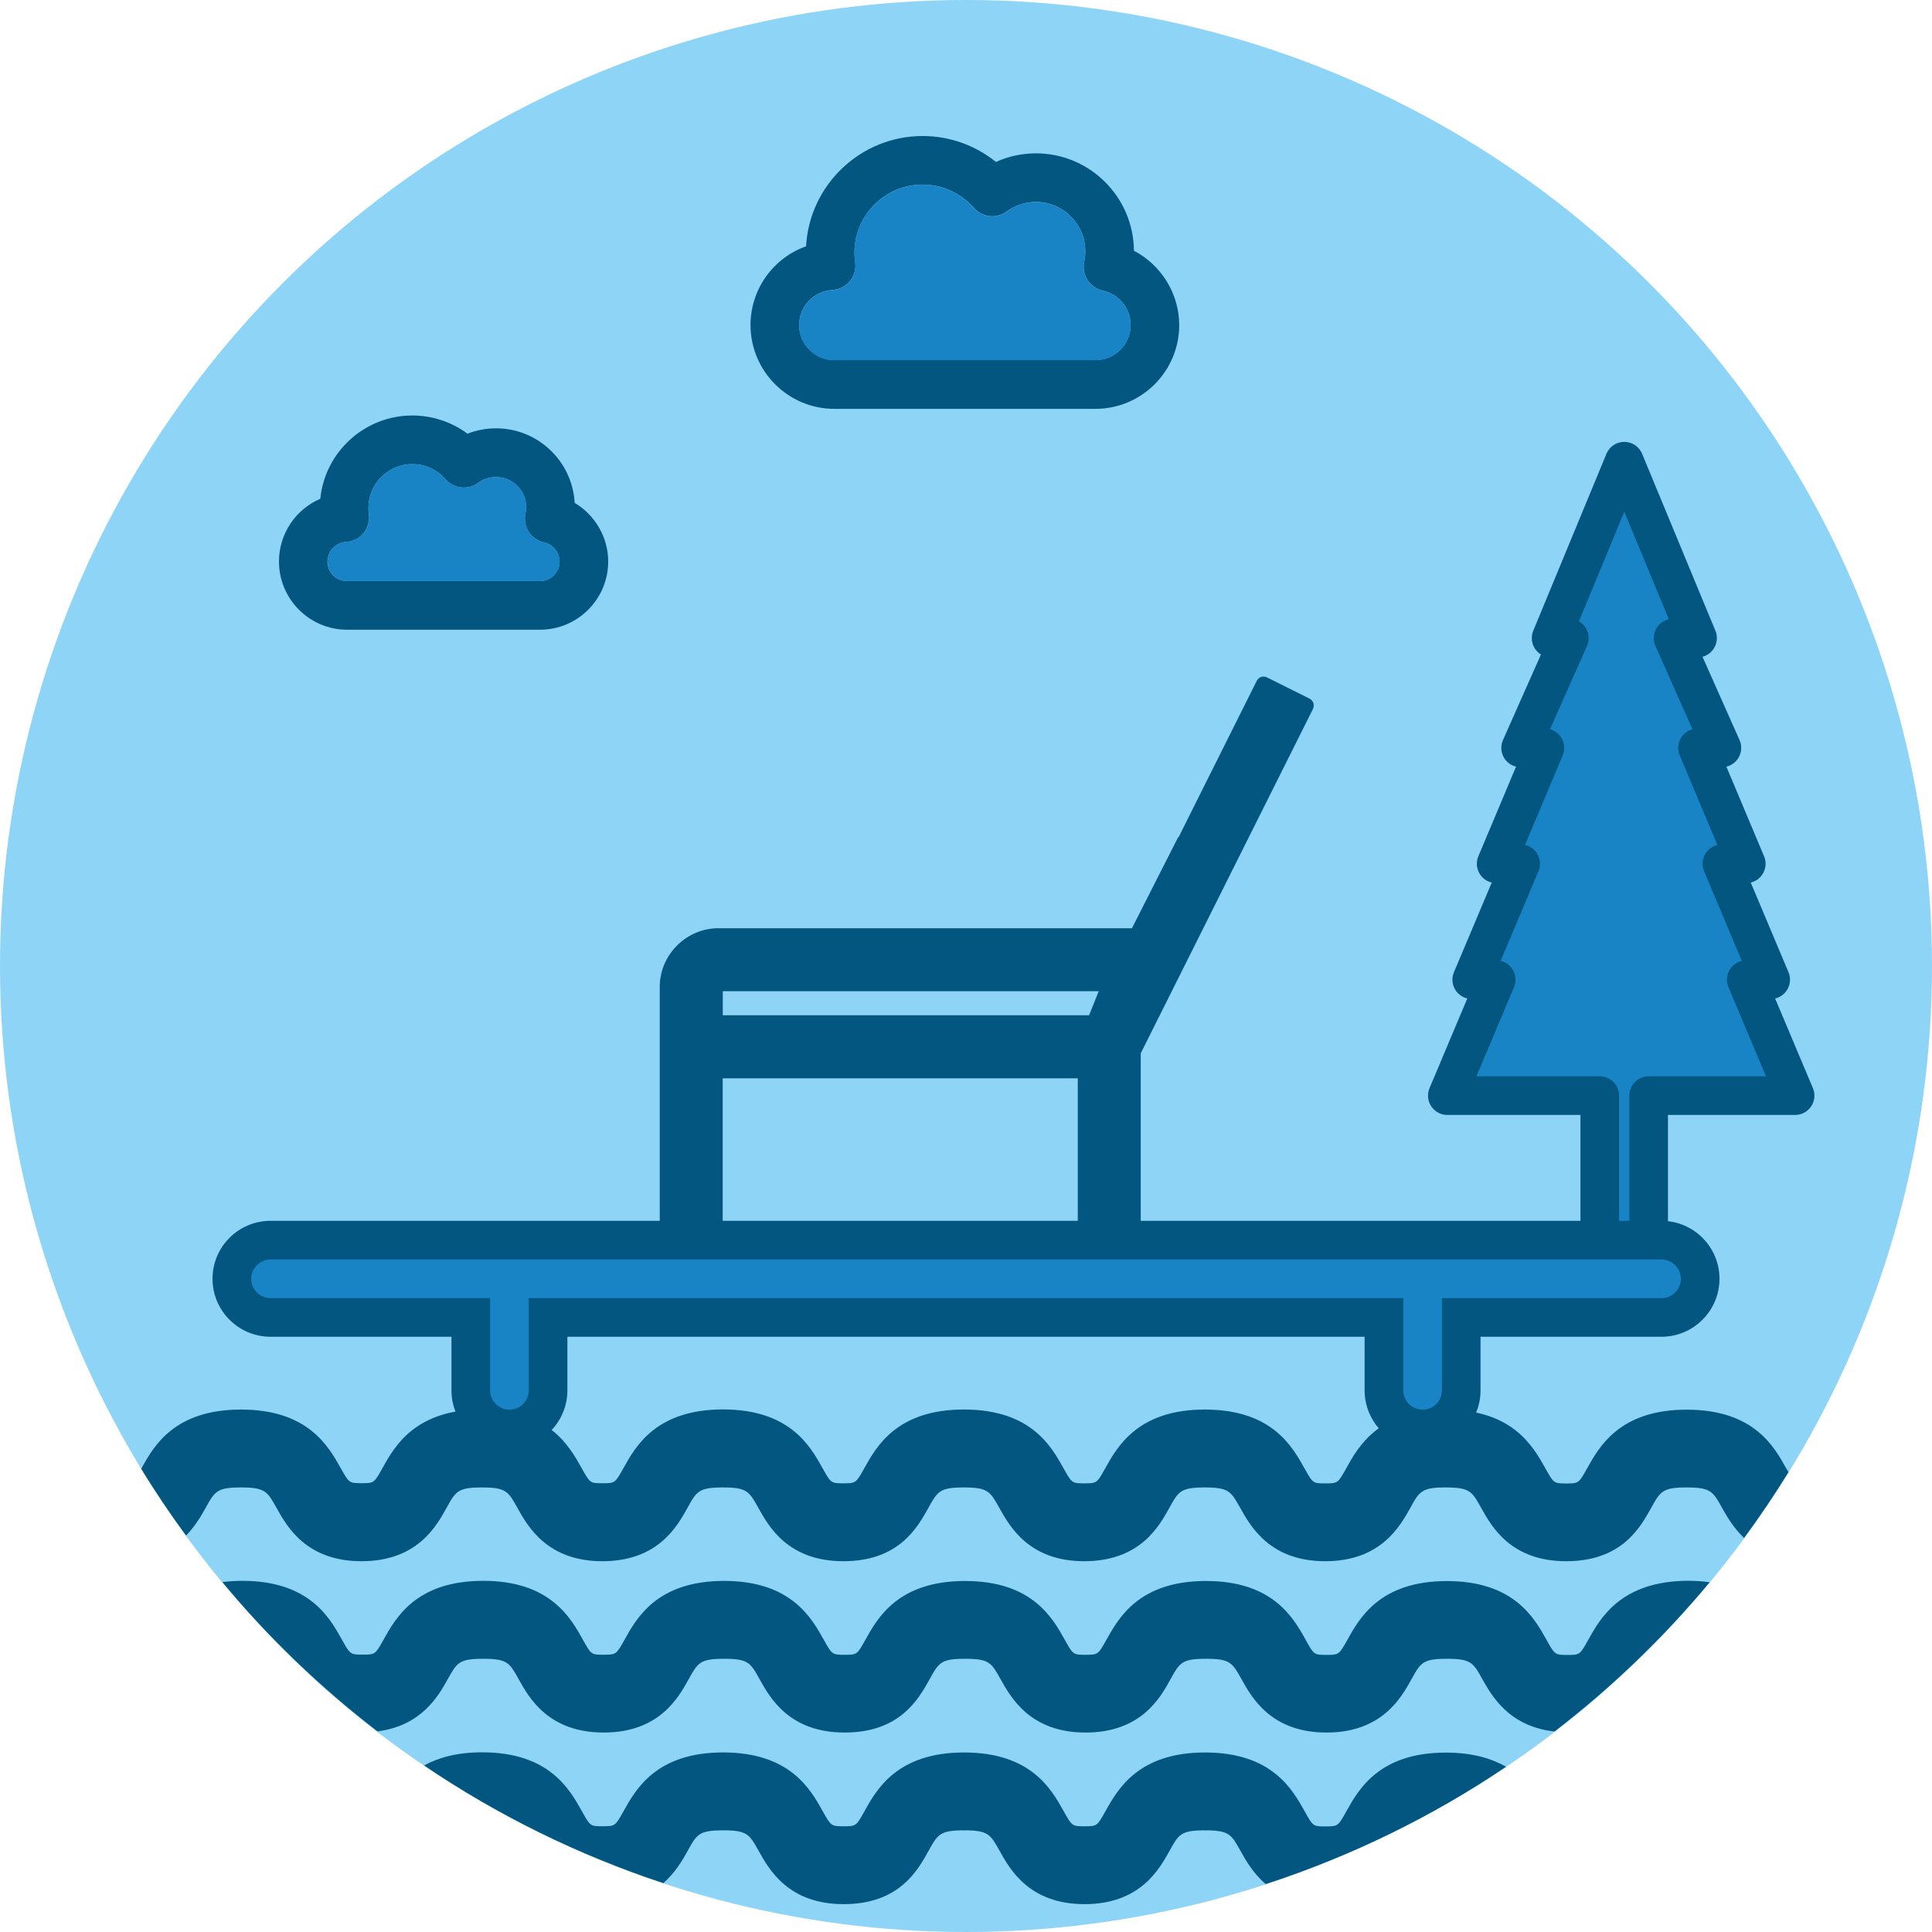 <?xml version="1.0" encoding="utf-8"?>
<!-- Generator: Adobe Illustrator 16.0.0, SVG Export Plug-In . SVG Version: 6.00 Build 0)  -->
<!DOCTYPE svg PUBLIC "-//W3C//DTD SVG 1.1//EN" "http://www.w3.org/Graphics/SVG/1.1/DTD/svg11.dtd">
<svg version="1.1" id="Layer_1" xmlns="http://www.w3.org/2000/svg" xmlns:xlink="http://www.w3.org/1999/xlink" x="0px" y="0px"
	 width="50px" height="50px" viewBox="0 0 50 50" enable-background="new 0 0 50 50" xml:space="preserve">
<circle fill="#8DD4F6" cx="25" cy="25" r="25"/>
<polygon fill="#1884C6" stroke="#025680" stroke-linecap="round" stroke-linejoin="round" stroke-miterlimit="10" points="
	38.721,25.354 37.457,28.355 41.402,28.355 41.402,32.145 42.667,32.145 42.667,28.355 46.457,28.355 45.193,25.354 45.825,25.354 
	44.562,22.354 45.193,22.354 43.932,19.355 44.562,19.355 43.299,16.514 43.932,16.514 42.036,11.936 40.143,16.514 40.615,16.514 
	39.354,19.355 39.982,19.355 38.721,22.354 39.354,22.354 38.089,25.354 "/>
<g>
	<path fill="#1884C6" d="M43,32.096H7c-0.553,0-1,0.447-1,1s0.447,1,1,1h5.184v1.887c0,0.554,0.447,1,1,1s1-0.446,1-1v-1.887h21.633
		v1.887c0,0.554,0.447,1,1,1c0.554,0,1-0.446,1-1v-1.887H43c0.553,0,1-0.447,1-1S43.553,32.096,43,32.096z"/>
	<path fill="#025680" d="M36.816,37.482c-0.828,0-1.5-0.674-1.5-1.5v-1.387H14.684v1.387c0,0.826-0.672,1.5-1.5,1.5
		c-0.826,0-1.5-0.674-1.5-1.5v-1.387H7c-0.827,0-1.5-0.674-1.5-1.5c0-0.828,0.673-1.5,1.5-1.5h36c0.827,0,1.5,0.672,1.5,1.5
		c0,0.826-0.673,1.5-1.5,1.5h-4.684v1.387C38.316,36.811,37.645,37.482,36.816,37.482z M13.684,33.596h22.633v2.387
		c0,0.275,0.226,0.5,0.5,0.5c0.275,0,0.5-0.225,0.5-0.5v-2.387H43c0.275,0,0.5-0.225,0.5-0.5s-0.225-0.5-0.5-0.5H7
		c-0.275,0-0.5,0.225-0.5,0.5s0.225,0.5,0.5,0.5h5.684v2.387c0,0.275,0.225,0.5,0.5,0.5c0.276,0,0.5-0.225,0.5-0.5V33.596z"/>
</g>
<g>
	<path fill="#025680" d="M21.592,10.581h6.758c1.195,0,2.168-0.973,2.168-2.166c0-0.819-0.469-1.56-1.172-1.926
		c-0.01-1.391-1.143-2.52-2.535-2.52c-0.36,0-0.715,0.076-1.036,0.222C25.24,3.76,24.572,3.52,23.879,3.52
		c-1.609,0-2.93,1.266-3.018,2.854c-0.842,0.299-1.438,1.104-1.438,2.041C19.426,9.608,20.396,10.581,21.592,10.581z M21.541,7.506
		c0.178-0.01,0.342-0.094,0.453-0.229c0.113-0.137,0.162-0.312,0.139-0.487c-0.012-0.08-0.02-0.164-0.02-0.248
		c0-0.975,0.791-1.765,1.764-1.765c0.51,0,0.992,0.222,1.328,0.604c0.217,0.246,0.584,0.287,0.848,0.093
		c0.222-0.161,0.482-0.247,0.758-0.247c0.703,0,1.277,0.572,1.277,1.275c0,0.093-0.01,0.184-0.029,0.271
		c-0.034,0.164-0.004,0.334,0.086,0.475c0.093,0.142,0.234,0.239,0.396,0.274c0.416,0.089,0.719,0.462,0.719,0.89
		c0,0.5-0.408,0.907-0.91,0.907h-6.758c-0.502,0-0.91-0.407-0.91-0.907C20.682,7.928,21.061,7.531,21.541,7.506z"/>
	<path fill="#1884C6" d="M28.541,7.525c-0.162-0.035-0.307-0.134-0.396-0.274s-0.121-0.311-0.086-0.475
		c0.02-0.089,0.029-0.18,0.029-0.271c0-0.703-0.574-1.275-1.277-1.275c-0.275,0-0.537,0.086-0.758,0.247
		c-0.265,0.194-0.633,0.153-0.849-0.093c-0.336-0.385-0.819-0.604-1.328-0.604c-0.973,0-1.764,0.79-1.764,1.765
		c0,0.084,0.008,0.168,0.019,0.248c0.024,0.176-0.023,0.352-0.138,0.487c-0.11,0.136-0.274,0.22-0.453,0.229
		c-0.479,0.023-0.858,0.424-0.858,0.906c0,0.502,0.408,0.908,0.908,0.908h6.76c0.502,0,0.91-0.406,0.91-0.908
		C29.26,7.987,28.957,7.614,28.541,7.525z"/>
</g>
<path fill="#025680" d="M37.422,45.357c-1.732,0-2.262,0.953-2.58,1.523c-0.211,0.379-0.215,0.387-0.539,0.387
	c-0.322,0-0.322,0-0.539-0.392c-0.318-0.567-0.848-1.521-2.578-1.521c-1.729,0-2.26,0.953-2.58,1.524
	c-0.211,0.379-0.215,0.386-0.539,0.386c-0.321,0-0.325-0.007-0.539-0.389c-0.315-0.568-0.848-1.521-2.577-1.521
	c-1.733,0-2.263,0.953-2.58,1.522c-0.211,0.381-0.216,0.388-0.538,0.388c-0.323,0-0.327-0.007-0.541-0.39
	c-0.316-0.567-0.848-1.521-2.577-1.521c-1.731,0-2.262,0.953-2.579,1.523c-0.212,0.379-0.216,0.387-0.539,0.387
	c-0.322,0-0.322,0-0.539-0.392c-0.318-0.567-0.849-1.521-2.578-1.521c-0.656,0-1.14,0.139-1.504,0.34
	c1.894,1.285,3.977,2.312,6.193,3.045c0.314-0.278,0.501-0.606,0.63-0.84c0.236-0.426,0.293-0.526,0.916-0.526
	s0.679,0.103,0.916,0.526c0.269,0.483,0.767,1.384,2.202,1.384c1.432,0,1.913-0.865,2.201-1.384
	c0.236-0.426,0.294-0.526,0.917-0.526s0.679,0.103,0.917,0.528c0.268,0.482,0.768,1.382,2.199,1.382
	c1.436,0,1.934-0.899,2.203-1.384c0.235-0.426,0.293-0.526,0.916-0.526s0.678,0.103,0.916,0.528c0.133,0.238,0.323,0.58,0.655,0.863
	c2.226-0.728,4.317-1.752,6.22-3.037C38.605,45.512,38.111,45.357,37.422,45.357z"/>
<path fill="#025680" d="M41.102,42.441c-0.211,0.382-0.215,0.389-0.539,0.389c-0.321,0-0.326-0.007-0.539-0.391
	c-0.317-0.567-0.848-1.521-2.578-1.521c-1.729,0-2.262,0.953-2.577,1.524c-0.214,0.379-0.218,0.386-0.539,0.386
	c-0.324,0-0.324,0-0.541-0.392c-0.315-0.567-0.849-1.52-2.578-1.52s-2.26,0.952-2.578,1.523c-0.213,0.379-0.217,0.387-0.539,0.387
	c-0.323,0-0.327-0.008-0.538-0.389c-0.318-0.569-0.849-1.521-2.58-1.521c-1.732,0-2.263,0.953-2.58,1.521
	c-0.211,0.381-0.215,0.389-0.537,0.389c-0.323,0-0.328-0.008-0.541-0.391c-0.317-0.567-0.849-1.521-2.578-1.521
	c-1.73,0-2.262,0.953-2.578,1.524c-0.212,0.379-0.217,0.386-0.539,0.386c-0.323,0-0.323,0-0.54-0.392
	c-0.317-0.567-0.849-1.52-2.578-1.52c-1.731,0-2.262,0.953-2.579,1.523c-0.212,0.379-0.216,0.387-0.537,0.387
	c-0.324,0-0.328-0.008-0.541-0.389c-0.316-0.569-0.848-1.521-2.578-1.521c-0.185,0-0.354,0.012-0.515,0.032
	c1.188,1.434,2.538,2.728,4.015,3.864c1.14-0.146,1.576-0.916,1.819-1.354c0.237-0.426,0.294-0.525,0.916-0.525
	c0.623,0,0.681,0.102,0.918,0.529c0.269,0.482,0.771,1.38,2.2,1.38c1.434,0,1.934-0.899,2.202-1.384
	c0.235-0.425,0.293-0.525,0.915-0.525c0.623,0,0.681,0.102,0.916,0.526c0.27,0.483,0.768,1.383,2.203,1.383
	c1.431,0,1.912-0.864,2.201-1.383c0.236-0.426,0.293-0.526,0.916-0.526c0.625,0,0.68,0.102,0.918,0.527
	c0.27,0.482,0.77,1.382,2.2,1.382c1.437,0,1.935-0.899,2.201-1.384c0.235-0.425,0.293-0.525,0.916-0.525s0.681,0.102,0.918,0.527
	c0.269,0.482,0.769,1.382,2.201,1.382c1.43,0,1.933-0.897,2.2-1.382c0.236-0.427,0.294-0.527,0.916-0.527
	c0.623,0,0.681,0.102,0.916,0.526c0.248,0.442,0.695,1.226,1.867,1.356c1.478-1.137,2.826-2.432,4.016-3.863
	c-0.172-0.023-0.357-0.038-0.562-0.038C41.949,40.92,41.42,41.873,41.102,42.441z"/>
<path fill="#025680" d="M43.652,36.482c-1.731,0-2.262,0.953-2.579,1.521c-0.212,0.381-0.216,0.389-0.539,0.389
	c-0.322,0-0.326-0.008-0.54-0.391c-0.317-0.568-0.848-1.521-2.577-1.521c-1.731,0-2.263,0.953-2.579,1.524
	c-0.212,0.379-0.216,0.386-0.539,0.386c-0.322,0-0.322,0-0.54-0.391c-0.317-0.568-0.848-1.52-2.577-1.52s-2.261,0.951-2.58,1.523
	c-0.211,0.379-0.215,0.387-0.539,0.387c-0.322,0-0.326-0.008-0.539-0.39c-0.316-0.569-0.848-1.521-2.578-1.521
	c-1.732,0-2.262,0.953-2.579,1.521c-0.212,0.381-0.216,0.389-0.538,0.389c-0.323,0-0.327-0.008-0.541-0.391
	c-0.316-0.568-0.848-1.521-2.577-1.521c-1.731,0-2.262,0.953-2.579,1.524c-0.212,0.379-0.216,0.386-0.539,0.386
	c-0.322,0-0.322,0-0.54-0.391c-0.317-0.568-0.848-1.52-2.577-1.52c-1.732,0-2.263,0.953-2.58,1.523
	c-0.211,0.379-0.215,0.387-0.537,0.387c-0.324,0-0.328-0.008-0.541-0.39C8.5,37.43,7.969,36.479,6.238,36.479
	c-1.733,0-2.262,0.953-2.577,1.521c-0.003,0.005-0.004,0.007-0.007,0.011c0.363,0.595,0.753,1.171,1.162,1.729
	c0.24-0.249,0.396-0.518,0.506-0.717c0.236-0.428,0.294-0.528,0.916-0.528c0.623,0,0.681,0.103,0.918,0.528
	c0.269,0.482,0.769,1.381,2.201,1.381c1.435,0,1.933-0.898,2.201-1.383c0.236-0.426,0.293-0.526,0.916-0.526s0.68,0.103,0.918,0.53
	c0.269,0.481,0.77,1.379,2.199,1.379c1.434,0,1.934-0.898,2.202-1.383c0.235-0.426,0.293-0.526,0.916-0.526s0.679,0.103,0.916,0.526
	c0.269,0.483,0.767,1.383,2.202,1.383c1.431,0,1.913-0.864,2.201-1.383c0.236-0.426,0.294-0.526,0.916-0.526
	c0.623,0,0.681,0.103,0.918,0.528c0.269,0.482,0.769,1.381,2.199,1.381c1.437,0,1.935-0.898,2.203-1.383
	c0.235-0.426,0.293-0.526,0.916-0.526s0.678,0.103,0.916,0.528c0.27,0.481,0.77,1.381,2.201,1.381s1.932-0.896,2.202-1.381
	c0.235-0.428,0.293-0.528,0.916-0.528c0.622,0,0.679,0.101,0.916,0.526c0.269,0.483,0.767,1.383,2.201,1.383
	c1.432,0,1.914-0.864,2.202-1.383c0.236-0.426,0.293-0.526,0.916-0.526s0.68,0.103,0.916,0.526c0.121,0.217,0.293,0.517,0.57,0.781
	c0.405-0.551,0.789-1.119,1.149-1.703c-0.021-0.033-0.034-0.058-0.06-0.101C45.914,37.436,45.385,36.482,43.652,36.482z"/>
<path fill="#025680" d="M33.892,18.081l-1.1-0.549c-0.099-0.052-0.219-0.011-0.268,0.089l-1.306,2.613l0,0l-0.002,0.004
	l-0.716,1.433h-0.012l-1.005,1.98l0,0l-0.188,0.372l-10.759,0c-0.825,0.033-1.48,0.731-1.462,1.552v6.021c0,0.11,0.09,0.2,0.2,0.2
	h1.229c0.11,0,0.2-0.09,0.2-0.2v-3.69h9.19v3.69c0,0.11,0.09,0.2,0.2,0.2h1.229c0.11,0,0.2-0.09,0.2-0.2V27.26l4.457-8.911
	c0.023-0.047,0.027-0.103,0.011-0.153S33.939,18.104,33.892,18.081z M28.185,26.275h-9.48l0.001-0.623h9.729L28.185,26.275z"/>
<g>
	<path fill="#025680" d="M8.983,16.297h4.992c0.973,0,1.765-0.791,1.765-1.764c0-0.635-0.345-1.207-0.868-1.52
		c-0.059-1.072-0.947-1.928-2.033-1.928c-0.259,0-0.508,0.047-0.74,0.139c-0.41-0.303-0.908-0.471-1.426-0.471
		c-1.24,0-2.264,0.946-2.384,2.155C7.657,13.18,7.22,13.807,7.22,14.532C7.22,15.506,8.011,16.297,8.983,16.297z M8.957,14.025
		c0.177-0.008,0.341-0.092,0.452-0.229c0.111-0.136,0.162-0.312,0.137-0.486c-0.007-0.053-0.011-0.106-0.011-0.162
		c0-0.627,0.511-1.137,1.138-1.137c0.327,0,0.641,0.144,0.856,0.392c0.214,0.245,0.582,0.288,0.847,0.093
		c0.135-0.1,0.295-0.15,0.463-0.15c0.43,0,0.778,0.35,0.778,0.778c0,0.056-0.006,0.11-0.019,0.165
		c-0.035,0.163-0.004,0.334,0.086,0.475c0.092,0.142,0.233,0.239,0.396,0.273c0.23,0.05,0.4,0.259,0.4,0.496
		c0,0.279-0.229,0.506-0.508,0.506H8.982c-0.279,0-0.507-0.227-0.507-0.506C8.478,14.264,8.687,14.041,8.957,14.025z"/>
	<path fill="#1884C6" d="M14.082,14.037c-0.163-0.034-0.306-0.133-0.396-0.273c-0.09-0.14-0.123-0.312-0.086-0.475
		c0.012-0.055,0.018-0.109,0.018-0.165c0-0.43-0.35-0.778-0.779-0.778c-0.168,0-0.326,0.053-0.462,0.15
		c-0.265,0.195-0.633,0.152-0.847-0.093c-0.217-0.248-0.529-0.392-0.857-0.392c-0.627,0-1.137,0.51-1.137,1.137
		c0,0.056,0.004,0.109,0.012,0.162c0.024,0.175-0.024,0.352-0.138,0.486c-0.112,0.137-0.276,0.221-0.452,0.229
		c-0.27,0.016-0.479,0.236-0.479,0.508c0,0.279,0.227,0.506,0.506,0.506h4.992c0.279,0,0.507-0.227,0.507-0.506
		C14.482,14.296,14.313,14.087,14.082,14.037z"/>
</g>
</svg>
